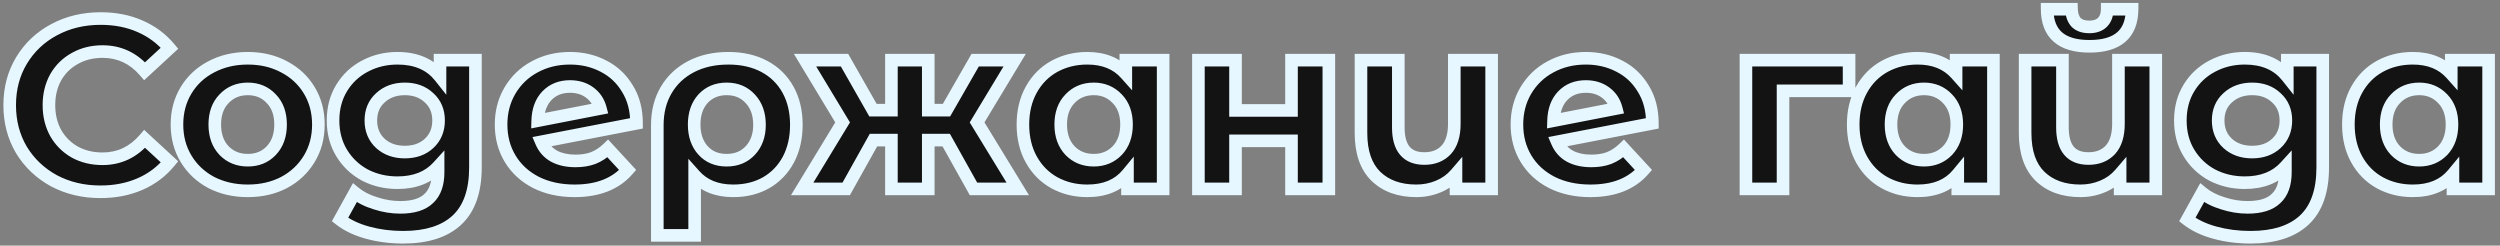 <svg width="397" height="39" viewBox="0 0 397 39" fill="none" xmlns="http://www.w3.org/2000/svg">
<rect x="0" y="0" width="397" height="39" fill="#808080" stroke="none"/>
<path d="M15.941 30.456C13.23 30.456 10.773 29.873 8.569 28.708C6.39 27.517 4.667 25.883 3.401 23.806C2.159 21.703 1.539 19.335 1.539 16.7C1.539 14.065 2.159 11.709 3.401 9.632C4.667 7.529 6.39 5.895 8.569 4.73C10.773 3.539 13.243 2.944 15.979 2.944C18.284 2.944 20.361 3.349 22.211 4.16C24.085 4.971 25.656 6.136 26.923 7.656L22.971 11.304C21.172 9.227 18.943 8.188 16.283 8.188C14.636 8.188 13.167 8.555 11.875 9.29C10.583 9.999 9.569 11 8.835 12.292C8.125 13.584 7.771 15.053 7.771 16.7C7.771 18.347 8.125 19.816 8.835 21.108C9.569 22.4 10.583 23.413 11.875 24.148C13.167 24.857 14.636 25.212 16.283 25.212C18.943 25.212 21.172 24.161 22.971 22.058L26.923 25.706C25.656 27.251 24.085 28.429 22.211 29.24C20.336 30.051 18.246 30.456 15.941 30.456ZM39.35 30.304C37.197 30.304 35.258 29.861 33.536 28.974C31.838 28.062 30.509 26.808 29.546 25.212C28.583 23.616 28.102 21.805 28.102 19.778C28.102 17.751 28.583 15.94 29.546 14.344C30.509 12.748 31.838 11.507 33.536 10.62C35.258 9.708 37.197 9.252 39.35 9.252C41.503 9.252 43.428 9.708 45.126 10.62C46.823 11.507 48.153 12.748 49.116 14.344C50.078 15.94 50.56 17.751 50.56 19.778C50.56 21.805 50.078 23.616 49.116 25.212C48.153 26.808 46.823 28.062 45.126 28.974C43.428 29.861 41.503 30.304 39.35 30.304ZM39.35 25.44C40.87 25.44 42.111 24.933 43.074 23.92C44.062 22.881 44.556 21.501 44.556 19.778C44.556 18.055 44.062 16.687 43.074 15.674C42.111 14.635 40.87 14.116 39.35 14.116C37.83 14.116 36.576 14.635 35.588 15.674C34.6 16.687 34.106 18.055 34.106 19.778C34.106 21.501 34.6 22.881 35.588 23.92C36.576 24.933 37.83 25.44 39.35 25.44ZM75.499 9.556V26.58C75.499 30.329 74.524 33.116 72.573 34.94C70.622 36.764 67.772 37.676 64.023 37.676C62.047 37.676 60.172 37.435 58.399 36.954C56.626 36.473 55.156 35.776 53.991 34.864L56.347 30.608C57.208 31.317 58.298 31.875 59.615 32.28C60.932 32.711 62.25 32.926 63.567 32.926C65.619 32.926 67.126 32.457 68.089 31.52C69.077 30.608 69.571 29.215 69.571 27.34V26.466C68.026 28.163 65.872 29.012 63.111 29.012C61.236 29.012 59.514 28.607 57.943 27.796C56.398 26.96 55.169 25.795 54.257 24.3C53.345 22.805 52.889 21.083 52.889 19.132C52.889 17.181 53.345 15.459 54.257 13.964C55.169 12.469 56.398 11.317 57.943 10.506C59.514 9.67 61.236 9.252 63.111 9.252C66.075 9.252 68.33 10.227 69.875 12.178V9.556H75.499ZM64.289 24.148C65.86 24.148 67.139 23.692 68.127 22.78C69.14 21.843 69.647 20.627 69.647 19.132C69.647 17.637 69.14 16.434 68.127 15.522C67.139 14.585 65.86 14.116 64.289 14.116C62.718 14.116 61.426 14.585 60.413 15.522C59.4 16.434 58.893 17.637 58.893 19.132C58.893 20.627 59.4 21.843 60.413 22.78C61.426 23.692 62.718 24.148 64.289 24.148ZM91.391 25.554C92.455 25.554 93.393 25.402 94.203 25.098C95.039 24.769 95.812 24.262 96.521 23.578L99.675 26.998C97.75 29.202 94.938 30.304 91.239 30.304C88.934 30.304 86.895 29.861 85.121 28.974C83.348 28.062 81.98 26.808 81.017 25.212C80.055 23.616 79.573 21.805 79.573 19.778C79.573 17.777 80.042 15.978 80.979 14.382C81.942 12.761 83.247 11.507 84.893 10.62C86.565 9.708 88.44 9.252 90.517 9.252C92.468 9.252 94.241 9.67 95.837 10.506C97.433 11.317 98.7 12.507 99.637 14.078C100.6 15.623 101.081 17.46 101.081 19.588L85.957 22.514C86.388 23.527 87.059 24.287 87.971 24.794C88.909 25.301 90.049 25.554 91.391 25.554ZM90.517 13.736C89.023 13.736 87.807 14.217 86.869 15.18C85.932 16.143 85.438 17.473 85.387 19.17L95.343 17.232C95.065 16.168 94.495 15.319 93.633 14.686C92.772 14.053 91.733 13.736 90.517 13.736ZM115.668 9.252C117.847 9.252 119.747 9.683 121.368 10.544C122.989 11.405 124.243 12.634 125.13 14.23C126.017 15.826 126.46 17.688 126.46 19.816C126.46 21.893 126.042 23.73 125.206 25.326C124.37 26.897 123.192 28.125 121.672 29.012C120.152 29.873 118.404 30.304 116.428 30.304C113.819 30.304 111.779 29.481 110.31 27.834V37.372H104.382V19.854C104.382 17.751 104.851 15.902 105.788 14.306C106.725 12.71 108.043 11.469 109.74 10.582C111.437 9.695 113.413 9.252 115.668 9.252ZM115.402 25.44C116.947 25.44 118.201 24.921 119.164 23.882C120.127 22.843 120.608 21.488 120.608 19.816C120.608 18.119 120.127 16.751 119.164 15.712C118.201 14.648 116.947 14.116 115.402 14.116C113.857 14.116 112.603 14.635 111.64 15.674C110.703 16.713 110.234 18.081 110.234 19.778C110.234 21.475 110.703 22.843 111.64 23.882C112.577 24.921 113.831 25.44 115.402 25.44ZM150.26 22.248H147.41V30H141.558V22.248H138.708L134.376 30H127.384L133.806 19.436L127.84 9.556H134.11L138.632 17.498H141.558V9.556H147.41V17.498H150.298L154.858 9.556H161.128L155.162 19.436L161.622 30H154.592L150.26 22.248ZM184.707 9.556V30H179.045V27.644C177.575 29.417 175.447 30.304 172.661 30.304C170.735 30.304 168.987 29.873 167.417 29.012C165.871 28.151 164.655 26.922 163.769 25.326C162.882 23.73 162.439 21.881 162.439 19.778C162.439 17.675 162.882 15.826 163.769 14.23C164.655 12.634 165.871 11.405 167.417 10.544C168.987 9.683 170.735 9.252 172.661 9.252C175.27 9.252 177.309 10.075 178.779 11.722V9.556H184.707ZM173.687 25.44C175.181 25.44 176.423 24.933 177.411 23.92C178.399 22.881 178.893 21.501 178.893 19.778C178.893 18.055 178.399 16.687 177.411 15.674C176.423 14.635 175.181 14.116 173.687 14.116C172.167 14.116 170.913 14.635 169.925 15.674C168.937 16.687 168.443 18.055 168.443 19.778C168.443 21.501 168.937 22.881 169.925 23.92C170.913 24.933 172.167 25.44 173.687 25.44ZM190.309 9.556H196.199V17.536H205.091V9.556H211.019V30H205.091V22.362H196.199V30H190.309V9.556ZM236.872 9.556V30H231.21V27.606C230.45 28.493 229.512 29.164 228.398 29.62C227.308 30.076 226.143 30.304 224.902 30.304C222.216 30.304 220.076 29.531 218.48 27.986C216.909 26.441 216.124 24.148 216.124 21.108V9.556H222.052V20.234C222.052 23.527 223.432 25.174 226.194 25.174C227.638 25.174 228.79 24.718 229.652 23.806C230.513 22.869 230.944 21.488 230.944 19.664V9.556H236.872ZM252.706 25.554C253.77 25.554 254.707 25.402 255.518 25.098C256.354 24.769 257.127 24.262 257.836 23.578L260.99 26.998C259.065 29.202 256.253 30.304 252.554 30.304C250.249 30.304 248.209 29.861 246.436 28.974C244.663 28.062 243.295 26.808 242.332 25.212C241.369 23.616 240.888 21.805 240.888 19.778C240.888 17.777 241.357 15.978 242.294 14.382C243.257 12.761 244.561 11.507 246.208 10.62C247.88 9.708 249.755 9.252 251.832 9.252C253.783 9.252 255.556 9.67 257.152 10.506C258.748 11.317 260.015 12.507 260.952 14.078C261.915 15.623 262.396 17.46 262.396 19.588L247.272 22.514C247.703 23.527 248.374 24.287 249.286 24.794C250.223 25.301 251.363 25.554 252.706 25.554ZM251.832 13.736C250.337 13.736 249.121 14.217 248.184 15.18C247.247 16.143 246.753 17.473 246.702 19.17L256.658 17.232C256.379 16.168 255.809 15.319 254.948 14.686C254.087 14.053 253.048 13.736 251.832 13.736ZM293.634 14.42H283.146V30H277.256V9.556H293.634V14.42ZM316.556 9.556V30H310.894V27.644C309.425 29.417 307.297 30.304 304.51 30.304C302.585 30.304 300.837 29.873 299.266 29.012C297.721 28.151 296.505 26.922 295.618 25.326C294.732 23.73 294.288 21.881 294.288 19.778C294.288 17.675 294.732 15.826 295.618 14.23C296.505 12.634 297.721 11.405 299.266 10.544C300.837 9.683 302.585 9.252 304.51 9.252C307.12 9.252 309.159 10.075 310.628 11.722V9.556H316.556ZM305.536 25.44C307.031 25.44 308.272 24.933 309.26 23.92C310.248 22.881 310.742 21.501 310.742 19.778C310.742 18.055 310.248 16.687 309.26 15.674C308.272 14.635 307.031 14.116 305.536 14.116C304.016 14.116 302.762 14.635 301.774 15.674C300.786 16.687 300.292 18.055 300.292 19.778C300.292 21.501 300.786 22.881 301.774 23.92C302.762 24.933 304.016 25.44 305.536 25.44ZM342.337 9.556V30H336.675V27.606C335.915 28.493 334.977 29.164 333.863 29.62C332.773 30.076 331.608 30.304 330.367 30.304C327.681 30.304 325.541 29.531 323.945 27.986C322.374 26.441 321.589 24.148 321.589 21.108V9.556H327.517V20.234C327.517 23.527 328.897 25.174 331.659 25.174C333.103 25.174 334.255 24.718 335.117 23.806C335.978 22.869 336.409 21.488 336.409 19.664V9.556H342.337ZM331.811 7.352C327.352 7.352 325.11 5.389 325.085 1.462H328.961C328.986 2.349 329.227 3.045 329.683 3.552C330.164 4.033 330.861 4.274 331.773 4.274C332.685 4.274 333.381 4.033 333.863 3.552C334.369 3.045 334.623 2.349 334.623 1.462H338.575C338.549 5.389 336.295 7.352 331.811 7.352ZM368.849 9.556V26.58C368.849 30.329 367.873 33.116 365.923 34.94C363.972 36.764 361.122 37.676 357.373 37.676C355.397 37.676 353.522 37.435 351.749 36.954C349.975 36.473 348.506 35.776 347.341 34.864L349.697 30.608C350.558 31.317 351.647 31.875 352.965 32.28C354.282 32.711 355.599 32.926 356.917 32.926C358.969 32.926 360.476 32.457 361.439 31.52C362.427 30.608 362.921 29.215 362.921 27.34V26.466C361.375 28.163 359.222 29.012 356.461 29.012C354.586 29.012 352.863 28.607 351.293 27.796C349.747 26.96 348.519 25.795 347.607 24.3C346.695 22.805 346.239 21.083 346.239 19.132C346.239 17.181 346.695 15.459 347.607 13.964C348.519 12.469 349.747 11.317 351.293 10.506C352.863 9.67 354.586 9.252 356.461 9.252C359.425 9.252 361.679 10.227 363.225 12.178V9.556H368.849ZM357.639 24.148C359.209 24.148 360.489 23.692 361.477 22.78C362.49 21.843 362.997 20.627 362.997 19.132C362.997 17.637 362.49 16.434 361.477 15.522C360.489 14.585 359.209 14.116 357.639 14.116C356.068 14.116 354.776 14.585 353.763 15.522C352.749 16.434 352.243 17.637 352.243 19.132C352.243 20.627 352.749 21.843 353.763 22.78C354.776 23.692 356.068 24.148 357.639 24.148ZM395.191 9.556V30H389.529V27.644C388.06 29.417 385.932 30.304 383.145 30.304C381.22 30.304 379.472 29.873 377.901 29.012C376.356 28.151 375.14 26.922 374.253 25.326C373.366 23.73 372.923 21.881 372.923 19.778C372.923 17.675 373.366 15.826 374.253 14.23C375.14 12.634 376.356 11.405 377.901 10.544C379.472 9.683 381.22 9.252 383.145 9.252C385.754 9.252 387.794 10.075 389.263 11.722V9.556H395.191ZM384.171 25.44C385.666 25.44 386.907 24.933 387.895 23.92C388.883 22.881 389.377 21.501 389.377 19.778C389.377 18.055 388.883 16.687 387.895 15.674C386.907 14.635 385.666 14.116 384.171 14.116C382.651 14.116 381.397 14.635 380.409 15.674C379.421 16.687 378.927 18.055 378.927 19.778C378.927 21.501 379.421 22.881 380.409 23.92C381.397 24.933 382.651 25.44 384.171 25.44Z" fill="black" fill-opacity="0.85"/>
<path d="M8.569 28.708L8.089 29.586L8.101 29.592L8.569 28.708ZM3.401 23.806L2.54 24.314L2.543 24.32L2.547 24.327L3.401 23.806ZM3.401 9.632L2.544 9.116L2.542 9.119L3.401 9.632ZM8.569 4.73L9.04 5.612L9.044 5.61L8.569 4.73ZM22.211 4.16L21.809 5.076L21.814 5.078L22.211 4.16ZM26.923 7.656L27.601 8.391L28.299 7.746L27.691 7.016L26.923 7.656ZM22.971 11.304L22.215 11.959L22.89 12.739L23.649 12.039L22.971 11.304ZM11.875 9.29L12.356 10.167L12.362 10.163L12.369 10.159L11.875 9.29ZM8.835 12.292L7.965 11.798L7.962 11.804L7.958 11.811L8.835 12.292ZM8.835 21.108L7.958 21.589L7.962 21.596L7.965 21.602L8.835 21.108ZM11.875 24.148L11.38 25.017L11.387 25.021L11.393 25.025L11.875 24.148ZM22.971 22.058L23.649 21.323L22.886 20.619L22.211 21.408L22.971 22.058ZM26.923 25.706L27.696 26.34L28.294 25.611L27.601 24.971L26.923 25.706ZM22.211 29.24L21.814 28.322L22.211 29.24ZM15.941 29.456C13.378 29.456 11.084 28.907 9.036 27.824L8.101 29.592C10.462 30.84 13.082 31.456 15.941 31.456V29.456ZM9.048 27.831C7.02 26.722 5.428 25.21 4.254 23.285L2.547 24.327C3.907 26.557 5.76 28.312 8.089 29.585L9.048 27.831ZM4.262 23.298C3.119 21.361 2.539 19.171 2.539 16.7H0.539C0.539 19.499 1.2 22.046 2.54 24.314L4.262 23.298ZM2.539 16.7C2.539 14.229 3.119 12.054 4.259 10.145L2.542 9.119C1.2 11.365 0.539 13.901 0.539 16.7H2.539ZM4.257 10.148C5.43 8.201 7.019 6.693 9.04 5.612L8.097 3.848C5.76 5.098 3.904 6.858 2.544 9.116L4.257 10.148ZM9.044 5.61C11.089 4.505 13.393 3.944 15.979 3.944V1.944C13.092 1.944 10.457 2.574 8.093 3.85L9.044 5.61ZM15.979 3.944C18.165 3.944 20.103 4.328 21.809 5.076L22.612 3.244C20.619 2.371 18.403 1.944 15.979 1.944V3.944ZM21.814 5.078C23.549 5.828 24.991 6.901 26.154 8.296L27.691 7.016C26.321 5.371 24.621 4.113 22.608 3.242L21.814 5.078ZM26.244 6.921L22.292 10.569L23.649 12.039L27.601 8.391L26.244 6.921ZM23.727 10.649C21.745 8.361 19.244 7.188 16.283 7.188V9.188C18.642 9.188 20.599 10.092 22.215 11.959L23.727 10.649ZM16.283 7.188C14.482 7.188 12.839 7.591 11.38 8.421L12.369 10.159C13.495 9.519 14.79 9.188 16.283 9.188V7.188ZM11.393 8.413C9.938 9.213 8.791 10.346 7.965 11.798L9.704 12.786C10.348 11.654 11.228 10.786 12.356 10.167L11.393 8.413ZM7.958 11.811C7.159 13.267 6.771 14.905 6.771 16.7H8.771C8.771 15.201 9.092 13.901 9.711 12.773L7.958 11.811ZM6.771 16.7C6.771 18.495 7.159 20.133 7.958 21.589L9.711 20.627C9.092 19.499 8.771 18.198 8.771 16.7H6.771ZM7.965 21.602C8.789 23.051 9.932 24.194 11.38 25.017L12.369 23.279C11.233 22.633 10.35 21.749 9.704 20.614L7.965 21.602ZM11.393 25.025C12.85 25.824 14.488 26.212 16.283 26.212V24.212C14.784 24.212 13.484 23.891 12.356 23.271L11.393 25.025ZM16.283 26.212C19.248 26.212 21.751 25.023 23.73 22.708L22.211 21.408C20.593 23.299 18.637 24.212 16.283 24.212V26.212ZM22.292 22.793L26.244 26.441L27.601 24.971L23.649 21.323L22.292 22.793ZM26.149 25.072C24.986 26.491 23.545 27.573 21.814 28.322L22.608 30.158C24.625 29.285 26.326 28.011 27.696 26.34L26.149 25.072ZM21.814 28.322C20.079 29.072 18.127 29.456 15.941 29.456V31.456C18.365 31.456 20.592 31.029 22.608 30.158L21.814 28.322ZM33.536 28.974L33.062 29.855L33.07 29.859L33.078 29.863L33.536 28.974ZM29.546 25.212L28.689 25.729L29.546 25.212ZM29.546 14.344L28.689 13.828L29.546 14.344ZM33.536 10.62L33.999 11.506L34.004 11.504L33.536 10.62ZM45.126 10.62L44.653 11.501L44.663 11.506L45.126 10.62ZM49.116 14.344L49.972 13.828L49.116 14.344ZM49.116 25.212L49.972 25.729L49.116 25.212ZM45.126 28.974L45.589 29.86L45.599 29.855L45.126 28.974ZM43.074 23.92L42.349 23.231L42.349 23.231L43.074 23.92ZM43.074 15.674L42.34 16.354L42.349 16.363L42.358 16.372L43.074 15.674ZM35.588 15.674L36.304 16.372L36.312 16.363L35.588 15.674ZM35.588 23.92L34.863 24.609L34.872 24.618L35.588 23.92ZM39.35 29.304C37.338 29.304 35.559 28.891 33.993 28.085L33.078 29.863C34.958 30.831 37.055 31.304 39.35 31.304V29.304ZM34.009 28.093C32.464 27.263 31.269 26.133 30.402 24.695L28.689 25.729C29.748 27.483 31.213 28.861 33.062 29.855L34.009 28.093ZM30.402 24.695C29.542 23.269 29.102 21.639 29.102 19.778H27.102C27.102 21.97 27.625 23.963 28.689 25.729L30.402 24.695ZM29.102 19.778C29.102 17.917 29.542 16.287 30.402 14.861L28.689 13.828C27.625 15.593 27.102 17.586 27.102 19.778H29.102ZM30.402 14.861C31.267 13.426 32.459 12.311 33.999 11.506L33.073 9.734C31.218 10.703 29.75 12.07 28.689 13.828L30.402 14.861ZM34.004 11.504C35.568 10.676 37.342 10.252 39.35 10.252V8.252C37.051 8.252 34.949 8.74 33.068 9.736L34.004 11.504ZM39.35 10.252C41.358 10.252 43.117 10.676 44.653 11.501L45.599 9.739C43.74 8.74 41.649 8.252 39.35 8.252V10.252ZM44.663 11.506C46.202 12.311 47.394 13.426 48.26 14.861L49.972 13.828C48.912 12.07 47.444 10.703 45.589 9.734L44.663 11.506ZM48.26 14.861C49.12 16.287 49.56 17.917 49.56 19.778H51.56C51.56 17.586 51.037 15.593 49.972 13.828L48.26 14.861ZM49.56 19.778C49.56 21.639 49.12 23.269 48.26 24.695L49.972 25.729C51.037 23.963 51.56 21.97 51.56 19.778H49.56ZM48.26 24.695C47.393 26.133 46.197 27.263 44.653 28.093L45.599 29.855C47.449 28.861 48.914 27.483 49.972 25.729L48.26 24.695ZM44.663 28.088C43.125 28.891 41.362 29.304 39.35 29.304V31.304C41.644 31.304 43.732 30.831 45.589 29.86L44.663 28.088ZM39.35 26.44C41.117 26.44 42.63 25.839 43.799 24.609L42.349 23.231C41.593 24.027 40.622 24.44 39.35 24.44V26.44ZM43.798 24.609C44.998 23.348 45.556 21.702 45.556 19.778H43.556C43.556 21.299 43.126 22.414 42.349 23.231L43.798 24.609ZM45.556 19.778C45.556 17.855 44.998 16.215 43.79 14.976L42.358 16.372C43.126 17.16 43.556 18.256 43.556 19.778H45.556ZM43.807 14.994C42.64 13.735 41.125 13.116 39.35 13.116V15.116C40.614 15.116 41.582 15.536 42.34 16.354L43.807 14.994ZM39.35 13.116C37.574 13.116 36.052 13.735 34.863 14.985L36.312 16.363C37.099 15.536 38.085 15.116 39.35 15.116V13.116ZM34.872 14.976C33.664 16.215 33.106 17.855 33.106 19.778H35.106C35.106 18.256 35.536 17.16 36.304 16.372L34.872 14.976ZM33.106 19.778C33.106 21.702 33.664 23.348 34.863 24.609L36.312 23.231C35.536 22.414 35.106 21.299 35.106 19.778H33.106ZM34.872 24.618C36.063 25.84 37.582 26.44 39.35 26.44V24.44C38.077 24.44 37.089 24.027 36.304 23.222L34.872 24.618ZM75.499 9.556H76.499V8.556H75.499V9.556ZM72.573 34.94L73.256 35.67L72.573 34.94ZM58.399 36.954L58.137 37.919L58.399 36.954ZM53.991 34.864L53.116 34.38L52.703 35.126L53.375 35.651L53.991 34.864ZM56.347 30.608L56.983 29.836L56.055 29.072L55.472 30.124L56.347 30.608ZM59.615 32.28L59.926 31.329L59.917 31.327L59.909 31.324L59.615 32.28ZM68.089 31.52L67.411 30.785L67.401 30.794L67.391 30.803L68.089 31.52ZM69.571 26.466H70.571V23.882L68.832 25.793L69.571 26.466ZM57.943 27.796L57.467 28.675L57.476 28.68L57.484 28.685L57.943 27.796ZM54.257 24.3L55.111 23.779L54.257 24.3ZM54.257 13.964L55.111 14.485L54.257 13.964ZM57.943 10.506L58.408 11.392L58.413 11.389L57.943 10.506ZM69.875 12.178L69.091 12.799L70.875 15.051V12.178H69.875ZM69.875 9.556V8.556H68.875V9.556H69.875ZM68.127 22.78L68.805 23.515L68.806 23.514L68.127 22.78ZM68.127 15.522L67.439 16.247L67.448 16.256L67.458 16.265L68.127 15.522ZM60.413 15.522L61.082 16.265L61.092 16.256L60.413 15.522ZM60.413 22.78L59.734 23.514L59.744 23.523L60.413 22.78ZM74.499 9.556V26.58H76.499V9.556H74.499ZM74.499 26.58C74.499 30.167 73.568 32.641 71.89 34.21L73.256 35.67C75.48 33.591 76.499 30.492 76.499 26.58H74.499ZM71.89 34.21C70.188 35.801 67.622 36.676 64.023 36.676V38.676C67.923 38.676 71.057 37.727 73.256 35.67L71.89 34.21ZM64.023 36.676C62.129 36.676 60.343 36.445 58.661 35.989L58.137 37.919C60.002 38.425 61.965 38.676 64.023 38.676V36.676ZM58.661 35.989C56.986 35.534 55.646 34.889 54.607 34.077L53.375 35.651C54.667 36.663 56.265 37.411 58.137 37.919L58.661 35.989ZM54.866 35.348L57.222 31.092L55.472 30.124L53.116 34.38L54.866 35.348ZM55.711 31.38C56.694 32.189 57.907 32.801 59.321 33.236L59.909 31.324C58.688 30.948 57.723 30.445 56.983 29.836L55.711 31.38ZM59.304 33.23C60.717 33.692 62.139 33.926 63.567 33.926V31.926C62.361 31.926 61.148 31.729 59.926 31.329L59.304 33.23ZM63.567 33.926C65.746 33.926 67.559 33.432 68.787 32.236L67.391 30.803C66.694 31.483 65.493 31.926 63.567 31.926V33.926ZM68.767 32.255C70.031 31.088 70.571 29.381 70.571 27.34H68.571C68.571 29.049 68.123 30.128 67.411 30.785L68.767 32.255ZM70.571 27.34V26.466H68.571V27.34H70.571ZM68.832 25.793C67.514 27.24 65.653 28.012 63.111 28.012V30.012C66.092 30.012 68.538 29.087 70.311 27.139L68.832 25.793ZM63.111 28.012C61.386 28.012 59.822 27.64 58.402 26.907L57.484 28.685C59.206 29.573 61.087 30.012 63.111 30.012V28.012ZM58.419 26.916C57.029 26.164 55.93 25.122 55.111 23.779L53.404 24.821C54.408 26.467 55.767 27.756 57.467 28.675L58.419 26.916ZM55.111 23.779C54.305 22.459 53.889 20.921 53.889 19.132H51.889C51.889 21.245 52.385 23.152 53.404 24.821L55.111 23.779ZM53.889 19.132C53.889 17.343 54.305 15.805 55.111 14.485L53.404 13.443C52.385 15.112 51.889 17.019 51.889 19.132H53.889ZM55.111 14.485C55.929 13.144 57.023 12.118 58.408 11.392L57.479 9.62C55.772 10.515 54.409 11.794 53.404 13.443L55.111 14.485ZM58.413 11.389C59.831 10.634 61.391 10.252 63.111 10.252V8.252C61.082 8.252 59.196 8.706 57.473 9.623L58.413 11.389ZM63.111 10.252C65.835 10.252 67.773 11.134 69.091 12.799L70.659 11.557C68.887 9.32 66.316 8.252 63.111 8.252V10.252ZM70.875 12.178V9.556H68.875V12.178H70.875ZM69.875 10.556H75.499V8.556H69.875V10.556ZM64.289 25.148C66.066 25.148 67.602 24.626 68.805 23.515L67.449 22.045C66.676 22.758 65.653 23.148 64.289 23.148V25.148ZM68.806 23.514C70.042 22.371 70.647 20.88 70.647 19.132H68.647C68.647 20.374 68.239 21.315 67.448 22.046L68.806 23.514ZM70.647 19.132C70.647 17.384 70.042 15.9 68.796 14.779L67.458 16.265C68.239 16.968 68.647 17.89 68.647 19.132H70.647ZM68.815 14.796C67.613 13.656 66.074 13.116 64.289 13.116V15.116C65.646 15.116 66.665 15.513 67.439 16.247L68.815 14.796ZM64.289 13.116C62.504 13.116 60.958 13.656 59.734 14.788L61.092 16.256C61.895 15.514 62.933 15.116 64.289 15.116V13.116ZM59.744 14.779C58.498 15.9 57.893 17.384 57.893 19.132H59.893C59.893 17.89 60.301 16.968 61.082 16.265L59.744 14.779ZM57.893 19.132C57.893 20.88 58.498 22.371 59.734 23.514L61.092 22.046C60.302 21.315 59.893 20.374 59.893 19.132H57.893ZM59.744 23.523C60.969 24.625 62.511 25.148 64.289 25.148V23.148C62.925 23.148 61.884 22.759 61.082 22.037L59.744 23.523ZM94.203 25.098L94.555 26.034L94.562 26.031L94.57 26.028L94.203 25.098ZM96.521 23.578L97.257 22.9L96.563 22.148L95.827 22.858L96.521 23.578ZM99.675 26.998L100.429 27.656L101.019 26.98L100.411 26.32L99.675 26.998ZM85.121 28.974L84.664 29.863L84.674 29.868L85.121 28.974ZM81.017 25.212L80.161 25.729L81.017 25.212ZM80.979 14.382L80.12 13.871L80.117 13.876L80.979 14.382ZM84.893 10.62L85.368 11.501L85.372 11.498L84.893 10.62ZM95.837 10.506L95.373 11.392L95.385 11.398L95.837 10.506ZM99.637 14.078L98.779 14.591L98.784 14.599L98.789 14.607L99.637 14.078ZM101.081 19.588L101.271 20.57L102.081 20.413V19.588H101.081ZM85.957 22.514L85.767 21.532L84.553 21.767L85.037 22.905L85.957 22.514ZM87.971 24.794L87.486 25.668L87.496 25.674L87.971 24.794ZM86.869 15.18L87.586 15.878L86.869 15.18ZM85.387 19.17L84.388 19.14L84.35 20.391L85.579 20.152L85.387 19.17ZM95.343 17.232L95.534 18.214L96.581 18.01L96.311 16.979L95.343 17.232ZM93.633 14.686L93.041 15.492L93.633 14.686ZM91.391 26.554C92.549 26.554 93.609 26.389 94.555 26.034L93.852 24.162C93.176 24.415 92.362 24.554 91.391 24.554V26.554ZM94.57 26.028C95.539 25.647 96.421 25.064 97.216 24.298L95.827 22.858C95.203 23.46 94.54 23.891 93.837 24.168L94.57 26.028ZM95.786 24.256L98.94 27.676L100.411 26.32L97.257 22.9L95.786 24.256ZM98.922 26.34C97.235 28.272 94.731 29.304 91.239 29.304V31.304C95.145 31.304 98.265 30.132 100.429 27.656L98.922 26.34ZM91.239 29.304C89.064 29.304 87.182 28.886 85.569 28.08L84.674 29.868C86.607 30.835 88.804 31.304 91.239 31.304V29.304ZM85.579 28.085C83.958 27.251 82.734 26.122 81.874 24.695L80.161 25.729C81.226 27.494 82.738 28.873 84.664 29.863L85.579 28.085ZM81.874 24.695C81.013 23.269 80.573 21.639 80.573 19.778H78.573C78.573 21.97 79.096 23.963 80.161 25.729L81.874 24.695ZM80.573 19.778C80.573 17.94 81.002 16.319 81.842 14.888L80.117 13.876C79.082 15.637 78.573 17.614 78.573 19.778H80.573ZM81.839 14.893C82.71 13.426 83.882 12.3 85.368 11.501L84.419 9.74C82.612 10.713 81.174 12.095 80.12 13.871L81.839 14.893ZM85.372 11.498C86.884 10.673 88.592 10.252 90.517 10.252V8.252C88.288 8.252 86.246 8.743 84.415 9.742L85.372 11.498ZM90.517 10.252C92.32 10.252 93.932 10.637 95.373 11.392L96.301 9.62C94.551 8.703 92.616 8.252 90.517 8.252V10.252ZM95.385 11.398C96.808 12.121 97.936 13.178 98.779 14.591L100.496 13.566C99.464 11.836 98.058 10.513 96.29 9.614L95.385 11.398ZM98.789 14.607C99.637 15.968 100.081 17.615 100.081 19.588H102.081C102.081 17.305 101.563 15.278 100.486 13.549L98.789 14.607ZM100.891 18.606L85.767 21.532L86.147 23.496L101.271 20.57L100.891 18.606ZM85.037 22.905C85.55 24.111 86.368 25.047 87.486 25.668L88.457 23.92C87.751 23.528 87.227 22.944 86.878 22.123L85.037 22.905ZM87.496 25.674C88.612 26.277 89.925 26.554 91.391 26.554V24.554C90.172 24.554 89.205 24.324 88.447 23.914L87.496 25.674ZM90.517 12.736C88.786 12.736 87.301 13.304 86.153 14.482L87.586 15.878C88.313 15.131 89.259 14.736 90.517 14.736V12.736ZM86.153 14.482C84.998 15.668 84.444 17.261 84.388 19.14L86.387 19.2C86.432 17.684 86.866 16.617 87.586 15.878L86.153 14.482ZM85.579 20.152L95.534 18.214L95.152 16.25L85.196 18.188L85.579 20.152ZM96.311 16.979C95.976 15.7 95.277 14.654 94.226 13.88L93.041 15.492C93.712 15.985 94.154 16.636 94.376 17.485L96.311 16.979ZM94.226 13.88C93.17 13.104 91.916 12.736 90.517 12.736V14.736C91.551 14.736 92.374 15.002 93.041 15.492L94.226 13.88ZM121.368 10.544L121.837 9.661L121.368 10.544ZM125.206 25.326L126.089 25.796L126.092 25.79L125.206 25.326ZM121.672 29.012L122.165 29.882L122.176 29.876L121.672 29.012ZM110.31 27.834L111.056 27.168L109.31 25.211V27.834H110.31ZM110.31 37.372V38.372H111.31V37.372H110.31ZM104.382 37.372H103.382V38.372H104.382V37.372ZM105.788 14.306L106.65 14.812L105.788 14.306ZM109.74 10.582L109.277 9.696L109.74 10.582ZM119.164 23.882L118.431 23.202L119.164 23.882ZM119.164 15.712L118.422 16.383L118.431 16.392L119.164 15.712ZM111.64 15.674L110.907 14.994L110.898 15.004L111.64 15.674ZM111.64 23.882L112.382 23.212L111.64 23.882ZM115.668 10.252C117.714 10.252 119.447 10.656 120.899 11.427L121.837 9.661C120.047 8.71 117.98 8.252 115.668 8.252V10.252ZM120.899 11.427C122.351 12.198 123.464 13.29 124.256 14.716L126.004 13.744C125.023 11.979 123.628 10.612 121.837 9.661L120.899 11.427ZM124.256 14.716C125.047 16.14 125.46 17.83 125.46 19.816H127.46C127.46 17.546 126.986 15.512 126.004 13.744L124.256 14.716ZM125.46 19.816C125.46 21.757 125.071 23.43 124.32 24.862L126.092 25.79C127.014 24.03 127.46 22.03 127.46 19.816H125.46ZM124.323 24.856C123.574 26.265 122.526 27.356 121.168 28.148L122.176 29.876C123.858 28.894 125.167 27.529 126.089 25.796L124.323 24.856ZM121.179 28.142C119.828 28.907 118.254 29.304 116.428 29.304V31.304C118.554 31.304 120.476 30.839 122.165 29.882L121.179 28.142ZM116.428 29.304C114.047 29.304 112.301 28.563 111.056 27.168L109.564 28.5C111.258 30.398 113.591 31.304 116.428 31.304V29.304ZM109.31 27.834V37.372H111.31V27.834H109.31ZM110.31 36.372H104.382V38.372H110.31V36.372ZM105.382 37.372V19.854H103.382V37.372H105.382ZM105.382 19.854C105.382 17.905 105.815 16.235 106.65 14.812L104.926 13.8C103.887 15.569 103.382 17.598 103.382 19.854H105.382ZM106.65 14.812C107.489 13.384 108.666 12.271 110.203 11.468L109.277 9.696C107.42 10.666 105.961 12.036 104.926 13.8L106.65 14.812ZM110.203 11.468C111.734 10.668 113.546 10.252 115.668 10.252V8.252C113.281 8.252 111.141 8.722 109.277 9.696L110.203 11.468ZM115.402 26.44C117.198 26.44 118.727 25.825 119.898 24.562L118.431 23.202C117.676 24.017 116.697 24.44 115.402 24.44V26.44ZM119.898 24.562C121.062 23.305 121.608 21.692 121.608 19.816H119.608C119.608 21.284 119.192 22.381 118.431 23.202L119.898 24.562ZM121.608 19.816C121.608 17.919 121.064 16.291 119.898 15.032L118.431 16.392C119.189 17.21 119.608 18.318 119.608 19.816H121.608ZM119.906 15.041C118.738 13.75 117.206 13.116 115.402 13.116V15.116C116.689 15.116 117.665 15.546 118.423 16.383L119.906 15.041ZM115.402 13.116C113.607 13.116 112.077 13.732 110.907 14.994L112.374 16.354C113.129 15.539 114.107 15.116 115.402 15.116V13.116ZM110.898 15.004C109.761 16.264 109.234 17.889 109.234 19.778H111.234C111.234 18.273 111.645 17.162 112.382 16.344L110.898 15.004ZM109.234 19.778C109.234 21.667 109.761 23.292 110.898 24.552L112.382 23.212C111.645 22.395 111.234 21.283 111.234 19.778H109.234ZM110.898 24.552C112.049 25.828 113.587 26.44 115.402 26.44V24.44C114.076 24.44 113.106 24.014 112.382 23.212L110.898 24.552ZM150.26 22.248L151.133 21.76L150.847 21.248H150.26V22.248ZM147.41 22.248V21.248H146.41V22.248H147.41ZM147.41 30V31H148.41V30H147.41ZM141.558 30H140.558V31H141.558V30ZM141.558 22.248H142.558V21.248H141.558V22.248ZM138.708 22.248V21.248H138.122L137.835 21.76L138.708 22.248ZM134.376 30V31H134.963L135.249 30.488L134.376 30ZM127.384 30L126.53 29.48L125.606 31H127.384V30ZM133.806 19.436L134.661 19.956L134.975 19.438L134.662 18.919L133.806 19.436ZM127.84 9.556V8.556H126.068L126.984 10.073L127.84 9.556ZM134.11 9.556L134.979 9.061L134.692 8.556H134.11V9.556ZM138.632 17.498L137.763 17.993L138.051 18.498H138.632V17.498ZM141.558 17.498V18.498H142.558V17.498H141.558ZM141.558 9.556V8.556H140.558V9.556H141.558ZM147.41 9.556H148.41V8.556H147.41V9.556ZM147.41 17.498H146.41V18.498H147.41V17.498ZM150.298 17.498V18.498H150.877L151.165 17.996L150.298 17.498ZM154.858 9.556V8.556H154.279L153.991 9.058L154.858 9.556ZM161.128 9.556L161.984 10.073L162.9 8.556H161.128V9.556ZM155.162 19.436L154.306 18.919L153.992 19.439L154.309 19.958L155.162 19.436ZM161.622 30V31H163.406L162.475 29.478L161.622 30ZM154.592 30L153.719 30.488L154.006 31H154.592V30ZM150.26 21.248H147.41V23.248H150.26V21.248ZM146.41 22.248V30H148.41V22.248H146.41ZM147.41 29H141.558V31H147.41V29ZM142.558 30V22.248H140.558V30H142.558ZM141.558 21.248H138.708V23.248H141.558V21.248ZM137.835 21.76L133.503 29.512L135.249 30.488L139.581 22.736L137.835 21.76ZM134.376 29H127.384V31H134.376V29ZM128.239 30.52L134.661 19.956L132.952 18.916L126.53 29.48L128.239 30.52ZM134.662 18.919L128.696 9.039L126.984 10.073L132.95 19.953L134.662 18.919ZM127.84 10.556H134.11V8.556H127.84V10.556ZM133.241 10.051L137.763 17.993L139.501 17.003L134.979 9.061L133.241 10.051ZM138.632 18.498H141.558V16.498H138.632V18.498ZM142.558 17.498V9.556H140.558V17.498H142.558ZM141.558 10.556H147.41V8.556H141.558V10.556ZM146.41 9.556V17.498H148.41V9.556H146.41ZM147.41 18.498H150.298V16.498H147.41V18.498ZM151.165 17.996L155.725 10.054L153.991 9.058L149.431 17L151.165 17.996ZM154.858 10.556H161.128V8.556H154.858V10.556ZM160.272 9.039L154.306 18.919L156.018 19.953L161.984 10.073L160.272 9.039ZM154.309 19.958L160.769 30.522L162.475 29.478L156.015 18.914L154.309 19.958ZM161.622 29H154.592V31H161.622V29ZM155.465 29.512L151.133 21.76L149.387 22.736L153.719 30.488L155.465 29.512ZM184.707 9.556H185.707V8.556H184.707V9.556ZM184.707 30V31H185.707V30H184.707ZM179.045 30H178.045V31H179.045V30ZM179.045 27.644H180.045V24.87L178.275 27.006L179.045 27.644ZM167.417 29.012L166.93 29.886L166.936 29.889L167.417 29.012ZM163.769 25.326L162.895 25.812L163.769 25.326ZM163.769 14.23L162.895 13.744L163.769 14.23ZM167.417 10.544L166.936 9.667L166.93 9.671L167.417 10.544ZM178.779 11.722L178.033 12.388L179.779 14.345V11.722H178.779ZM178.779 9.556V8.556H177.779V9.556H178.779ZM177.411 23.92L178.127 24.618L178.135 24.609L177.411 23.92ZM177.411 15.674L176.686 16.363L176.695 16.372L177.411 15.674ZM169.925 15.674L170.641 16.372L170.649 16.363L169.925 15.674ZM169.925 23.92L169.2 24.609L169.209 24.618L169.925 23.92ZM183.707 9.556V30H185.707V9.556H183.707ZM184.707 29H179.045V31H184.707V29ZM180.045 30V27.644H178.045V30H180.045ZM178.275 27.006C177.035 28.502 175.218 29.304 172.661 29.304V31.304C175.676 31.304 178.115 30.333 179.815 28.282L178.275 27.006ZM172.661 29.304C170.89 29.304 169.31 28.91 167.897 28.135L166.936 29.889C168.665 30.837 170.58 31.304 172.661 31.304V29.304ZM167.904 28.139C166.526 27.371 165.442 26.279 164.643 24.84L162.895 25.812C163.869 27.565 165.216 28.93 166.93 29.886L167.904 28.139ZM164.643 24.84C163.85 23.414 163.439 21.737 163.439 19.778H161.439C161.439 22.025 161.914 24.046 162.895 25.812L164.643 24.84ZM163.439 19.778C163.439 17.819 163.85 16.142 164.643 14.716L162.895 13.744C161.914 15.51 161.439 17.531 161.439 19.778H163.439ZM164.643 14.716C165.442 13.277 166.526 12.185 167.904 11.418L166.93 9.671C165.216 10.626 163.869 11.991 162.895 13.744L164.643 14.716ZM167.897 11.421C169.31 10.646 170.89 10.252 172.661 10.252V8.252C170.58 8.252 168.665 8.719 166.936 9.667L167.897 11.421ZM172.661 10.252C175.042 10.252 176.788 10.993 178.033 12.388L179.525 11.056C177.831 9.158 175.498 8.252 172.661 8.252V10.252ZM179.779 11.722V9.556H177.779V11.722H179.779ZM178.779 10.556H184.707V8.556H178.779V10.556ZM173.687 26.44C175.434 26.44 176.939 25.836 178.127 24.618L176.695 23.222C175.906 24.03 174.929 24.44 173.687 24.44V26.44ZM178.135 24.609C179.335 23.348 179.893 21.702 179.893 19.778H177.893C177.893 21.299 177.463 22.414 176.686 23.231L178.135 24.609ZM179.893 19.778C179.893 17.855 179.335 16.215 178.127 14.976L176.695 16.372C177.463 17.16 177.893 18.256 177.893 19.778H179.893ZM178.135 14.985C176.95 13.738 175.442 13.116 173.687 13.116V15.116C174.921 15.116 175.896 15.532 176.686 16.363L178.135 14.985ZM173.687 13.116C171.911 13.116 170.389 13.735 169.2 14.985L170.649 16.363C171.436 15.536 172.422 15.116 173.687 15.116V13.116ZM169.209 14.976C168.001 16.215 167.443 17.855 167.443 19.778H169.443C169.443 18.256 169.873 17.16 170.641 16.372L169.209 14.976ZM167.443 19.778C167.443 21.702 168.001 23.348 169.2 24.609L170.649 23.231C169.873 22.414 169.443 21.299 169.443 19.778H167.443ZM169.209 24.618C170.4 25.84 171.919 26.44 173.687 26.44V24.44C172.414 24.44 171.426 24.027 170.641 23.222L169.209 24.618ZM190.309 9.556V8.556H189.309V9.556H190.309ZM196.199 9.556H197.199V8.556H196.199V9.556ZM196.199 17.536H195.199V18.536H196.199V17.536ZM205.091 17.536V18.536H206.091V17.536H205.091ZM205.091 9.556V8.556H204.091V9.556H205.091ZM211.019 9.556H212.019V8.556H211.019V9.556ZM211.019 30V31H212.019V30H211.019ZM205.091 30H204.091V31H205.091V30ZM205.091 22.362H206.091V21.362H205.091V22.362ZM196.199 22.362V21.362H195.199V22.362H196.199ZM196.199 30V31H197.199V30H196.199ZM190.309 30H189.309V31H190.309V30ZM190.309 10.556H196.199V8.556H190.309V10.556ZM195.199 9.556V17.536H197.199V9.556H195.199ZM196.199 18.536H205.091V16.536H196.199V18.536ZM206.091 17.536V9.556H204.091V17.536H206.091ZM205.091 10.556H211.019V8.556H205.091V10.556ZM210.019 9.556V30H212.019V9.556H210.019ZM211.019 29H205.091V31H211.019V29ZM206.091 30V22.362H204.091V30H206.091ZM205.091 21.362H196.199V23.362H205.091V21.362ZM195.199 22.362V30H197.199V22.362H195.199ZM196.199 29H190.309V31H196.199V29ZM191.309 30V9.556H189.309V30H191.309ZM236.872 9.556H237.872V8.556H236.872V9.556ZM236.872 30V31H237.872V30H236.872ZM231.21 30H230.21V31H231.21V30ZM231.21 27.606H232.21V24.903L230.451 26.955L231.21 27.606ZM228.398 29.62L228.019 28.694L228.012 28.698L228.398 29.62ZM218.48 27.986L217.778 28.699L217.784 28.704L218.48 27.986ZM216.124 9.556V8.556H215.124V9.556H216.124ZM222.052 9.556H223.052V8.556H222.052V9.556ZM229.652 23.806L230.379 24.493L230.388 24.483L229.652 23.806ZM230.944 9.556V8.556H229.944V9.556H230.944ZM235.872 9.556V30H237.872V9.556H235.872ZM236.872 29H231.21V31H236.872V29ZM232.21 30V27.606H230.21V30H232.21ZM230.451 26.955C229.797 27.718 228.992 28.297 228.019 28.695L228.776 30.546C230.033 30.031 231.102 29.268 231.969 28.257L230.451 26.955ZM228.012 28.698C227.051 29.1 226.017 29.304 224.902 29.304V31.304C226.269 31.304 227.566 31.052 228.784 30.542L228.012 28.698ZM224.902 29.304C222.418 29.304 220.547 28.596 219.175 27.268L217.784 28.704C219.604 30.467 222.014 31.304 224.902 31.304V29.304ZM219.181 27.273C217.865 25.978 217.124 23.984 217.124 21.108H215.124C215.124 24.312 215.953 26.903 217.778 28.699L219.181 27.273ZM217.124 21.108V9.556H215.124V21.108H217.124ZM216.124 10.556H222.052V8.556H216.124V10.556ZM221.052 9.556V20.234H223.052V9.556H221.052ZM221.052 20.234C221.052 21.996 221.417 23.504 222.321 24.581C223.253 25.693 224.608 26.174 226.194 26.174V24.174C225.018 24.174 224.302 23.832 223.854 23.297C223.376 22.727 223.052 21.765 223.052 20.234H221.052ZM226.194 26.174C227.867 26.174 229.299 25.636 230.379 24.493L228.925 23.119C228.281 23.8 227.408 24.174 226.194 24.174V26.174ZM230.388 24.483C231.48 23.294 231.944 21.631 231.944 19.664H229.944C229.944 21.345 229.546 22.443 228.915 23.129L230.388 24.483ZM231.944 19.664V9.556H229.944V19.664H231.944ZM230.944 10.556H236.872V8.556H230.944V10.556ZM255.518 25.098L255.869 26.034L255.877 26.031L255.884 26.028L255.518 25.098ZM257.836 23.578L258.571 22.9L257.878 22.148L257.142 22.858L257.836 23.578ZM260.99 26.998L261.743 27.656L262.334 26.98L261.725 26.32L260.99 26.998ZM246.436 28.974L245.979 29.863L245.989 29.868L246.436 28.974ZM242.332 25.212L241.476 25.729L242.332 25.212ZM242.294 14.382L241.434 13.871L241.432 13.876L242.294 14.382ZM246.208 10.62L246.682 11.501L246.687 11.498L246.208 10.62ZM257.152 10.506L256.688 11.392L256.699 11.398L257.152 10.506ZM260.952 14.078L260.093 14.591L260.098 14.599L260.103 14.607L260.952 14.078ZM262.396 19.588L262.586 20.57L263.396 20.413V19.588H262.396ZM247.272 22.514L247.082 21.532L245.868 21.767L246.352 22.905L247.272 22.514ZM249.286 24.794L248.8 25.668L248.81 25.674L249.286 24.794ZM248.184 15.18L248.9 15.878L248.184 15.18ZM246.702 19.17L245.702 19.14L245.665 20.391L246.893 20.152L246.702 19.17ZM256.658 17.232L256.849 18.214L257.895 18.01L257.625 16.979L256.658 17.232ZM254.948 14.686L254.355 15.492L254.948 14.686ZM252.706 26.554C253.863 26.554 254.924 26.389 255.869 26.034L255.167 24.162C254.491 24.415 253.676 24.554 252.706 24.554V26.554ZM255.884 26.028C256.854 25.647 257.736 25.064 258.53 24.298L257.142 22.858C256.518 23.46 255.854 23.891 255.151 24.168L255.884 26.028ZM257.101 24.256L260.255 27.676L261.725 26.32L258.571 22.9L257.101 24.256ZM260.237 26.34C258.549 28.272 256.046 29.304 252.554 29.304V31.304C256.459 31.304 259.58 30.132 261.743 27.656L260.237 26.34ZM252.554 29.304C250.379 29.304 248.497 28.886 246.883 28.08L245.989 29.868C247.922 30.835 250.119 31.304 252.554 31.304V29.304ZM246.893 28.085C245.273 27.251 244.048 26.122 243.188 24.695L241.476 25.729C242.541 27.494 244.052 28.873 245.979 29.863L246.893 28.085ZM243.188 24.695C242.328 23.269 241.888 21.639 241.888 19.778H239.888C239.888 21.97 240.411 23.963 241.476 25.729L243.188 24.695ZM241.888 19.778C241.888 17.94 242.316 16.319 243.156 14.888L241.432 13.876C240.397 15.637 239.888 17.614 239.888 19.778H241.888ZM243.154 14.893C244.025 13.426 245.196 12.3 246.682 11.501L245.734 9.74C243.926 10.713 242.489 12.095 241.434 13.871L243.154 14.893ZM246.687 11.498C248.199 10.673 249.906 10.252 251.832 10.252V8.252C249.603 8.252 247.561 8.743 245.729 9.742L246.687 11.498ZM251.832 10.252C253.635 10.252 255.247 10.637 256.688 11.392L257.616 9.62C255.865 8.703 253.93 8.252 251.832 8.252V10.252ZM256.699 11.398C258.123 12.121 259.25 13.178 260.093 14.591L261.811 13.566C260.779 11.836 259.373 10.513 257.605 9.614L256.699 11.398ZM260.103 14.607C260.951 15.968 261.396 17.615 261.396 19.588H263.396C263.396 17.305 262.878 15.278 261.801 13.549L260.103 14.607ZM262.206 18.606L247.082 21.532L247.462 23.496L262.586 20.57L262.206 18.606ZM246.352 22.905C246.864 24.111 247.682 25.047 248.8 25.668L249.772 23.92C249.065 23.528 248.541 22.944 248.192 22.123L246.352 22.905ZM248.81 25.674C249.927 26.277 251.24 26.554 252.706 26.554V24.554C251.487 24.554 250.519 24.324 249.761 23.914L248.81 25.674ZM251.832 12.736C250.101 12.736 248.615 13.304 247.467 14.482L248.9 15.878C249.627 15.131 250.574 14.736 251.832 14.736V12.736ZM247.467 14.482C246.313 15.668 245.758 17.261 245.702 19.14L247.701 19.2C247.747 17.684 248.18 16.617 248.9 15.878L247.467 14.482ZM246.893 20.152L256.849 18.214L256.467 16.25L246.511 18.188L246.893 20.152ZM257.625 16.979C257.29 15.7 256.592 14.654 255.54 13.88L254.355 15.492C255.027 15.985 255.468 16.636 255.691 17.485L257.625 16.979ZM255.54 13.88C254.484 13.104 253.23 12.736 251.832 12.736V14.736C252.865 14.736 253.689 15.002 254.355 15.492L255.54 13.88ZM293.634 14.42V15.42H294.634V14.42H293.634ZM283.146 14.42V13.42H282.146V14.42H283.146ZM283.146 30V31H284.146V30H283.146ZM277.256 30H276.256V31H277.256V30ZM277.256 9.556V8.556H276.256V9.556H277.256ZM293.634 9.556H294.634V8.556H293.634V9.556ZM293.634 13.42H283.146V15.42H293.634V13.42ZM282.146 14.42V30H284.146V14.42H282.146ZM283.146 29H277.256V31H283.146V29ZM278.256 30V9.556H276.256V30H278.256ZM277.256 10.556H293.634V8.556H277.256V10.556ZM292.634 9.556V14.42H294.634V9.556H292.634ZM316.556 9.556H317.556V8.556H316.556V9.556ZM316.556 30V31H317.556V30H316.556ZM310.894 30H309.894V31H310.894V30ZM310.894 27.644H311.894V24.87L310.124 27.006L310.894 27.644ZM299.266 29.012L298.779 29.886L298.785 29.889L299.266 29.012ZM295.618 25.326L294.744 25.812L295.618 25.326ZM295.618 14.23L294.744 13.744L295.618 14.23ZM299.266 10.544L298.785 9.667L298.779 9.671L299.266 10.544ZM310.628 11.722L309.882 12.388L311.628 14.345V11.722H310.628ZM310.628 9.556V8.556H309.628V9.556H310.628ZM309.26 23.92L309.976 24.618L309.985 24.609L309.26 23.92ZM309.26 15.674L308.536 16.363L308.544 16.372L309.26 15.674ZM301.774 15.674L302.49 16.372L302.499 16.363L301.774 15.674ZM301.774 23.92L301.05 24.609L301.058 24.618L301.774 23.92ZM315.556 9.556V30H317.556V9.556H315.556ZM316.556 29H310.894V31H316.556V29ZM311.894 30V27.644H309.894V30H311.894ZM310.124 27.006C308.885 28.502 307.068 29.304 304.51 29.304V31.304C307.526 31.304 309.965 30.333 311.664 28.282L310.124 27.006ZM304.51 29.304C302.74 29.304 301.159 28.91 299.747 28.135L298.785 29.889C300.514 30.837 302.43 31.304 304.51 31.304V29.304ZM299.753 28.139C298.376 27.371 297.292 26.279 296.492 24.84L294.744 25.812C295.718 27.565 297.066 28.93 298.779 29.886L299.753 28.139ZM296.492 24.84C295.7 23.414 295.288 21.737 295.288 19.778H293.288C293.288 22.025 293.763 24.046 294.744 25.812L296.492 24.84ZM295.288 19.778C295.288 17.819 295.7 16.142 296.492 14.716L294.744 13.744C293.763 15.51 293.288 17.531 293.288 19.778H295.288ZM296.492 14.716C297.292 13.277 298.376 12.185 299.753 11.418L298.779 9.671C297.066 10.626 295.718 11.991 294.744 13.744L296.492 14.716ZM299.747 11.421C301.159 10.646 302.74 10.252 304.51 10.252V8.252C302.43 8.252 300.514 8.719 298.785 9.667L299.747 11.421ZM304.51 10.252C306.892 10.252 308.637 10.993 309.882 12.388L311.374 11.056C309.68 9.158 307.348 8.252 304.51 8.252V10.252ZM311.628 11.722V9.556H309.628V11.722H311.628ZM310.628 10.556H316.556V8.556H310.628V10.556ZM305.536 26.44C307.284 26.44 308.789 25.836 309.976 24.618L308.544 23.222C307.756 24.03 306.778 24.44 305.536 24.44V26.44ZM309.985 24.609C311.184 23.348 311.742 21.702 311.742 19.778H309.742C309.742 21.299 309.312 22.414 308.536 23.231L309.985 24.609ZM311.742 19.778C311.742 17.855 311.184 16.215 309.976 14.976L308.544 16.372C309.312 17.16 309.742 18.256 309.742 19.778H311.742ZM309.985 14.985C308.799 13.738 307.292 13.116 305.536 13.116V15.116C306.77 15.116 307.745 15.532 308.536 16.363L309.985 14.985ZM305.536 13.116C303.761 13.116 302.239 13.735 301.05 14.985L302.499 16.363C303.286 15.536 304.272 15.116 305.536 15.116V13.116ZM301.058 14.976C299.85 16.215 299.292 17.855 299.292 19.778H301.292C301.292 18.256 301.722 17.16 302.49 16.372L301.058 14.976ZM299.292 19.778C299.292 21.702 299.85 23.348 301.05 24.609L302.499 23.231C301.722 22.414 301.292 21.299 301.292 19.778H299.292ZM301.058 24.618C302.249 25.84 303.769 26.44 305.536 26.44V24.44C304.264 24.44 303.275 24.027 302.49 23.222L301.058 24.618ZM342.337 9.556H343.337V8.556H342.337V9.556ZM342.337 30V31H343.337V30H342.337ZM336.675 30H335.675V31H336.675V30ZM336.675 27.606H337.675V24.903L335.915 26.955L336.675 27.606ZM333.863 29.62L333.484 28.694L333.476 28.698L333.863 29.62ZM323.945 27.986L323.243 28.699L323.249 28.704L323.945 27.986ZM321.589 9.556V8.556H320.589V9.556H321.589ZM327.517 9.556H328.517V8.556H327.517V9.556ZM335.117 23.806L335.844 24.493L335.853 24.483L335.117 23.806ZM336.409 9.556V8.556H335.409V9.556H336.409ZM325.085 1.462V0.462H324.078L324.085 1.468L325.085 1.462ZM328.961 1.462L329.96 1.433L329.932 0.462H328.961V1.462ZM329.683 3.552L328.939 4.221L328.957 4.241L328.975 4.259L329.683 3.552ZM333.863 3.552L333.155 2.845L333.863 3.552ZM334.623 1.462V0.462H333.623V1.462H334.623ZM338.575 1.462L339.575 1.468L339.581 0.462H338.575V1.462ZM341.337 9.556V30H343.337V9.556H341.337ZM342.337 29H336.675V31H342.337V29ZM337.675 30V27.606H335.675V30H337.675ZM335.915 26.955C335.262 27.718 334.457 28.297 333.484 28.695L334.241 30.546C335.498 30.031 336.567 29.268 337.434 28.257L335.915 26.955ZM333.476 28.698C332.516 29.1 331.482 29.304 330.367 29.304V31.304C331.734 31.304 333.031 31.052 334.249 30.542L333.476 28.698ZM330.367 29.304C327.883 29.304 326.012 28.596 324.64 27.268L323.249 28.704C325.069 30.467 327.479 31.304 330.367 31.304V29.304ZM324.646 27.273C323.33 25.978 322.589 23.984 322.589 21.108H320.589C320.589 24.312 321.418 26.903 323.243 28.699L324.646 27.273ZM322.589 21.108V9.556H320.589V21.108H322.589ZM321.589 10.556H327.517V8.556H321.589V10.556ZM326.517 9.556V20.234H328.517V9.556H326.517ZM326.517 20.234C326.517 21.996 326.882 23.504 327.786 24.581C328.718 25.693 330.073 26.174 331.659 26.174V24.174C330.483 24.174 329.767 23.832 329.318 23.297C328.841 22.727 328.517 21.765 328.517 20.234H326.517ZM331.659 26.174C333.332 26.174 334.764 25.636 335.844 24.493L334.39 23.119C333.746 23.8 332.873 24.174 331.659 24.174V26.174ZM335.853 24.483C336.945 23.294 337.409 21.631 337.409 19.664H335.409C335.409 21.345 335.011 22.443 334.38 23.129L335.853 24.483ZM337.409 19.664V9.556H335.409V19.664H337.409ZM336.409 10.556H342.337V8.556H336.409V10.556ZM331.811 6.352C329.707 6.352 328.311 5.886 327.444 5.127C326.601 4.389 326.096 3.229 326.085 1.456L324.085 1.468C324.099 3.622 324.727 5.407 326.126 6.632C327.502 7.836 329.456 8.352 331.811 8.352V6.352ZM325.085 2.462H328.961V0.462H325.085V2.462ZM327.961 1.491C327.991 2.542 328.282 3.491 328.939 4.221L330.426 2.883C330.171 2.6 329.981 2.156 329.96 1.433L327.961 1.491ZM328.975 4.259C329.701 4.985 330.688 5.274 331.773 5.274V3.274C331.033 3.274 330.627 3.082 330.39 2.845L328.975 4.259ZM331.773 5.274C332.857 5.274 333.844 4.985 334.57 4.259L333.155 2.845C332.919 3.082 332.512 3.274 331.773 3.274V5.274ZM334.57 4.259C335.306 3.522 335.623 2.547 335.623 1.462H333.623C333.623 2.15 333.432 2.568 333.155 2.845L334.57 4.259ZM334.623 2.462H338.575V0.462H334.623V2.462ZM337.575 1.456C337.563 3.227 337.056 4.387 336.208 5.125C335.335 5.886 333.928 6.352 331.811 6.352V8.352C334.177 8.352 336.14 7.837 337.521 6.634C338.928 5.409 339.561 3.623 339.575 1.468L337.575 1.456ZM368.849 9.556H369.849V8.556H368.849V9.556ZM365.923 34.94L366.606 35.67L365.923 34.94ZM351.749 36.954L351.487 37.919L351.749 36.954ZM347.341 34.864L346.466 34.38L346.053 35.126L346.724 35.651L347.341 34.864ZM349.697 30.608L350.332 29.836L349.404 29.072L348.822 30.124L349.697 30.608ZM352.965 32.28L353.275 31.329L353.267 31.327L353.259 31.324L352.965 32.28ZM361.439 31.52L360.76 30.785L360.751 30.794L360.741 30.803L361.439 31.52ZM362.921 26.466H363.921V23.882L362.181 25.793L362.921 26.466ZM351.293 27.796L350.817 28.675L350.825 28.68L350.834 28.685L351.293 27.796ZM347.607 24.3L348.46 23.779L347.607 24.3ZM347.607 13.964L348.46 14.485L347.607 13.964ZM351.293 10.506L351.757 11.392L351.763 11.389L351.293 10.506ZM363.225 12.178L362.441 12.799L364.225 15.051V12.178H363.225ZM363.225 9.556V8.556H362.225V9.556H363.225ZM361.477 22.78L362.155 23.515L362.156 23.514L361.477 22.78ZM361.477 15.522L360.788 16.247L360.798 16.256L360.808 16.265L361.477 15.522ZM353.763 15.522L354.432 16.265L354.442 16.256L353.763 15.522ZM353.763 22.78L353.084 23.514L353.094 23.523L353.763 22.78ZM367.849 9.556V26.58H369.849V9.556H367.849ZM367.849 26.58C367.849 30.167 366.917 32.641 365.24 34.21L366.606 35.67C368.829 33.591 369.849 30.492 369.849 26.58H367.849ZM365.24 34.21C363.538 35.801 360.971 36.676 357.373 36.676V38.676C361.273 38.676 364.406 37.727 366.606 35.67L365.24 34.21ZM357.373 36.676C355.479 36.676 353.692 36.445 352.011 35.989L351.487 37.919C353.352 38.425 355.315 38.676 357.373 38.676V36.676ZM352.011 35.989C350.336 35.534 348.995 34.889 347.957 34.077L346.724 35.651C348.017 36.663 349.615 37.411 351.487 37.919L352.011 35.989ZM348.216 35.348L350.572 31.092L348.822 30.124L346.466 34.38L348.216 35.348ZM349.061 31.38C350.044 32.189 351.257 32.801 352.671 33.236L353.259 31.324C352.038 30.948 351.072 30.445 350.332 29.836L349.061 31.38ZM352.654 33.23C354.066 33.692 355.488 33.926 356.917 33.926V31.926C355.71 31.926 354.498 31.729 353.275 31.329L352.654 33.23ZM356.917 33.926C359.095 33.926 360.909 33.432 362.136 32.236L360.741 30.803C360.043 31.483 358.842 31.926 356.917 31.926V33.926ZM362.117 32.255C363.381 31.088 363.921 29.381 363.921 27.34H361.921C361.921 29.049 361.473 30.128 360.76 30.785L362.117 32.255ZM363.921 27.34V26.466H361.921V27.34H363.921ZM362.181 25.793C360.864 27.24 359.003 28.012 356.461 28.012V30.012C359.441 30.012 361.887 29.087 363.66 27.139L362.181 25.793ZM356.461 28.012C354.736 28.012 353.172 27.64 351.751 26.907L350.834 28.685C352.555 29.573 354.436 30.012 356.461 30.012V28.012ZM351.769 26.916C350.378 26.164 349.28 25.122 348.46 23.779L346.753 24.821C347.757 26.467 349.117 27.756 350.817 28.675L351.769 26.916ZM348.46 23.779C347.655 22.459 347.239 20.921 347.239 19.132H345.239C345.239 21.245 345.735 23.152 346.753 24.821L348.46 23.779ZM347.239 19.132C347.239 17.343 347.655 15.805 348.46 14.485L346.753 13.443C345.735 15.112 345.239 17.019 345.239 19.132H347.239ZM348.46 14.485C349.278 13.144 350.373 12.118 351.757 11.392L350.828 9.62C349.122 10.515 347.759 11.794 346.753 13.443L348.46 14.485ZM351.763 11.389C353.181 10.634 354.741 10.252 356.461 10.252V8.252C354.431 8.252 352.546 8.706 350.823 9.623L351.763 11.389ZM356.461 10.252C359.184 10.252 361.122 11.134 362.441 12.799L364.009 11.557C362.237 9.32 359.665 8.252 356.461 8.252V10.252ZM364.225 12.178V9.556H362.225V12.178H364.225ZM363.225 10.556H368.849V8.556H363.225V10.556ZM357.639 25.148C359.416 25.148 360.952 24.626 362.155 23.515L360.798 22.045C360.026 22.758 359.003 23.148 357.639 23.148V25.148ZM362.156 23.514C363.392 22.371 363.997 20.88 363.997 19.132H361.997C361.997 20.374 361.588 21.315 360.798 22.046L362.156 23.514ZM363.997 19.132C363.997 17.384 363.391 15.9 362.146 14.779L360.808 16.265C361.589 16.968 361.997 17.89 361.997 19.132H363.997ZM362.165 14.796C360.963 13.656 359.423 13.116 357.639 13.116V15.116C358.995 15.116 360.015 15.513 360.788 16.247L362.165 14.796ZM357.639 13.116C355.854 13.116 354.307 13.656 353.084 14.788L354.442 16.256C355.245 15.514 356.283 15.116 357.639 15.116V13.116ZM353.094 14.779C351.848 15.9 351.243 17.384 351.243 19.132H353.243C353.243 17.89 353.651 16.968 354.432 16.265L353.094 14.779ZM351.243 19.132C351.243 20.88 351.848 22.371 353.084 23.514L354.442 22.046C353.651 21.315 353.243 20.374 353.243 19.132H351.243ZM353.094 23.523C354.318 24.625 355.861 25.148 357.639 25.148V23.148C356.275 23.148 355.234 22.759 354.432 22.037L353.094 23.523ZM395.191 9.556H396.191V8.556H395.191V9.556ZM395.191 30V31H396.191V30H395.191ZM389.529 30H388.529V31H389.529V30ZM389.529 27.644H390.529V24.87L388.759 27.006L389.529 27.644ZM377.901 29.012L377.414 29.886L377.42 29.889L377.901 29.012ZM374.253 25.326L373.379 25.812L374.253 25.326ZM374.253 14.23L373.379 13.744L374.253 14.23ZM377.901 10.544L377.42 9.667L377.414 9.671L377.901 10.544ZM389.263 11.722L388.517 12.388L390.263 14.345V11.722H389.263ZM389.263 9.556V8.556H388.263V9.556H389.263ZM387.895 23.92L388.611 24.618L388.62 24.609L387.895 23.92ZM387.895 15.674L387.17 16.363L387.179 16.372L387.895 15.674ZM380.409 15.674L381.125 16.372L381.134 16.363L380.409 15.674ZM380.409 23.92L379.684 24.609L379.693 24.618L380.409 23.92ZM394.191 9.556V30H396.191V9.556H394.191ZM395.191 29H389.529V31H395.191V29ZM390.529 30V27.644H388.529V30H390.529ZM388.759 27.006C387.52 28.502 385.703 29.304 383.145 29.304V31.304C386.161 31.304 388.6 30.333 390.299 28.282L388.759 27.006ZM383.145 29.304C381.375 29.304 379.794 28.91 378.382 28.135L377.42 29.889C379.149 30.837 381.065 31.304 383.145 31.304V29.304ZM378.388 28.139C377.011 27.371 375.926 26.279 375.127 24.84L373.379 25.812C374.353 27.565 375.701 28.93 377.414 29.886L378.388 28.139ZM375.127 24.84C374.335 23.414 373.923 21.737 373.923 19.778H371.923C371.923 22.025 372.398 24.046 373.379 25.812L375.127 24.84ZM373.923 19.778C373.923 17.819 374.335 16.142 375.127 14.716L373.379 13.744C372.398 15.51 371.923 17.531 371.923 19.778H373.923ZM375.127 14.716C375.926 13.277 377.011 12.185 378.388 11.418L377.414 9.671C375.701 10.626 374.353 11.991 373.379 13.744L375.127 14.716ZM378.382 11.421C379.794 10.646 381.375 10.252 383.145 10.252V8.252C381.065 8.252 379.149 8.719 377.42 9.667L378.382 11.421ZM383.145 10.252C385.526 10.252 387.272 10.993 388.517 12.388L390.009 11.056C388.315 9.158 385.982 8.252 383.145 8.252V10.252ZM390.263 11.722V9.556H388.263V11.722H390.263ZM389.263 10.556H395.191V8.556H389.263V10.556ZM384.171 26.44C385.918 26.44 387.423 25.836 388.611 24.618L387.179 23.222C386.391 24.03 385.413 24.44 384.171 24.44V26.44ZM388.62 24.609C389.819 23.348 390.377 21.702 390.377 19.778H388.377C388.377 21.299 387.947 22.414 387.17 23.231L388.62 24.609ZM390.377 19.778C390.377 17.855 389.819 16.215 388.611 14.976L387.179 16.372C387.947 17.16 388.377 18.256 388.377 19.778H390.377ZM388.62 14.985C387.434 13.738 385.926 13.116 384.171 13.116V15.116C385.405 15.116 386.38 15.532 387.17 16.363L388.62 14.985ZM384.171 13.116C382.396 13.116 380.874 13.735 379.684 14.985L381.134 16.363C381.92 15.536 382.906 15.116 384.171 15.116V13.116ZM379.693 14.976C378.485 16.215 377.927 17.855 377.927 19.778H379.927C379.927 18.256 380.357 17.16 381.125 16.372L379.693 14.976ZM377.927 19.778C377.927 21.702 378.485 23.348 379.684 24.609L381.134 23.231C380.357 22.414 379.927 21.299 379.927 19.778H377.927ZM379.693 24.618C380.884 25.84 382.404 26.44 384.171 26.44V24.44C382.898 24.44 381.91 24.027 381.125 23.222L379.693 24.618Z" fill="#E6F7FF"/>
</svg>
